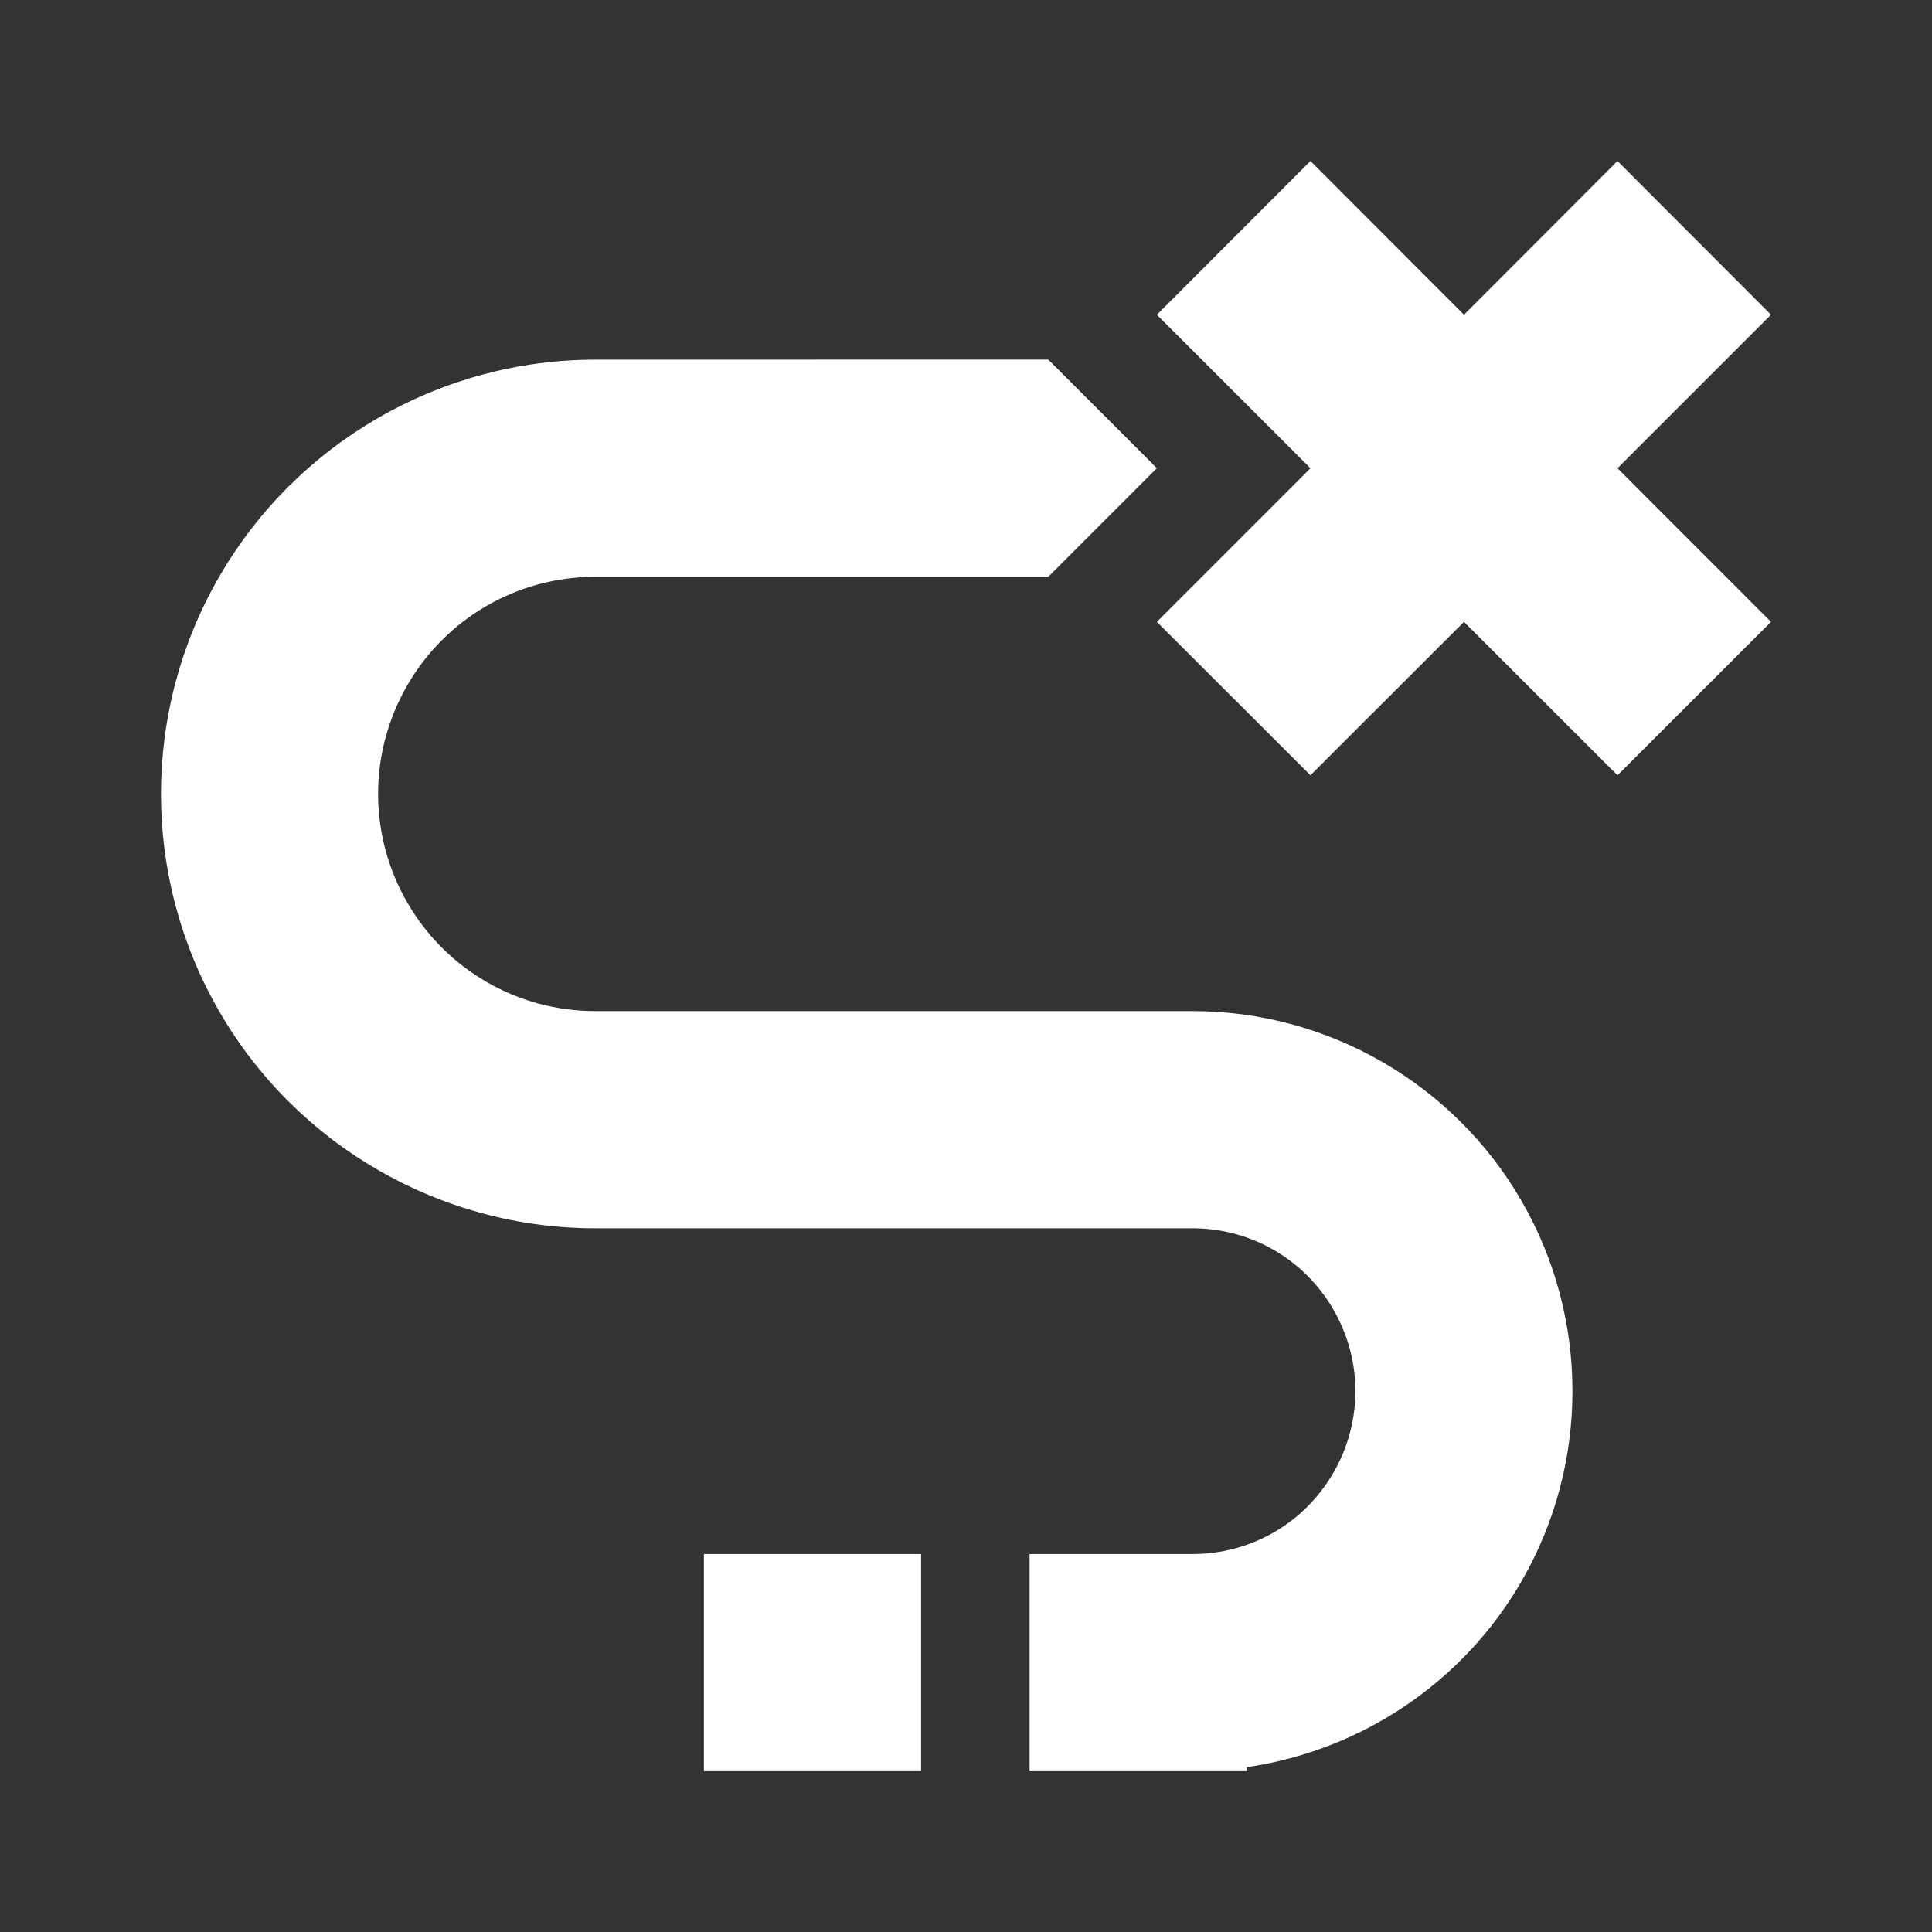<svg width="24" height="24" viewBox="0 0 24 24" fill="none" xmlns="http://www.w3.org/2000/svg">
<rect x="0" y="0" width="24" height="24" fill="#333333" stroke="none"/>
<path fill-rule="evenodd" clip-rule="evenodd" d="M16.279 2L14.371 3.91L16.279 5.817L14.371 7.725L16.279 9.631L18.186 7.725L20.093 9.631L22 7.725L20.093 5.817L22 3.91L20.093 2L18.186 3.91L16.279 2ZM7.395 4.468C5.47 4.468 3.685 5.498 2.722 7.166C1.759 8.833 1.759 10.893 2.722 12.561C3.685 14.229 5.47 15.258 7.395 15.258H14.814C15.539 15.258 16.203 15.642 16.565 16.27C16.928 16.898 16.928 17.665 16.565 18.293C16.203 18.921 15.539 19.305 14.814 19.305H12.79V22.002H15.488V21.952C16.907 21.746 18.174 20.903 18.902 19.641C19.744 18.183 19.744 16.379 18.902 14.92C18.06 13.461 16.498 12.56 14.814 12.56H7.395C6.429 12.56 5.542 12.047 5.059 11.211C4.576 10.375 4.576 9.35 5.059 8.514C5.542 7.677 6.429 7.165 7.395 7.165H13.022L14.371 5.816L13.022 4.467L7.395 4.468ZM8.744 19.305V22.002H11.442V19.305H8.744Z" fill="white"/>
</svg>
